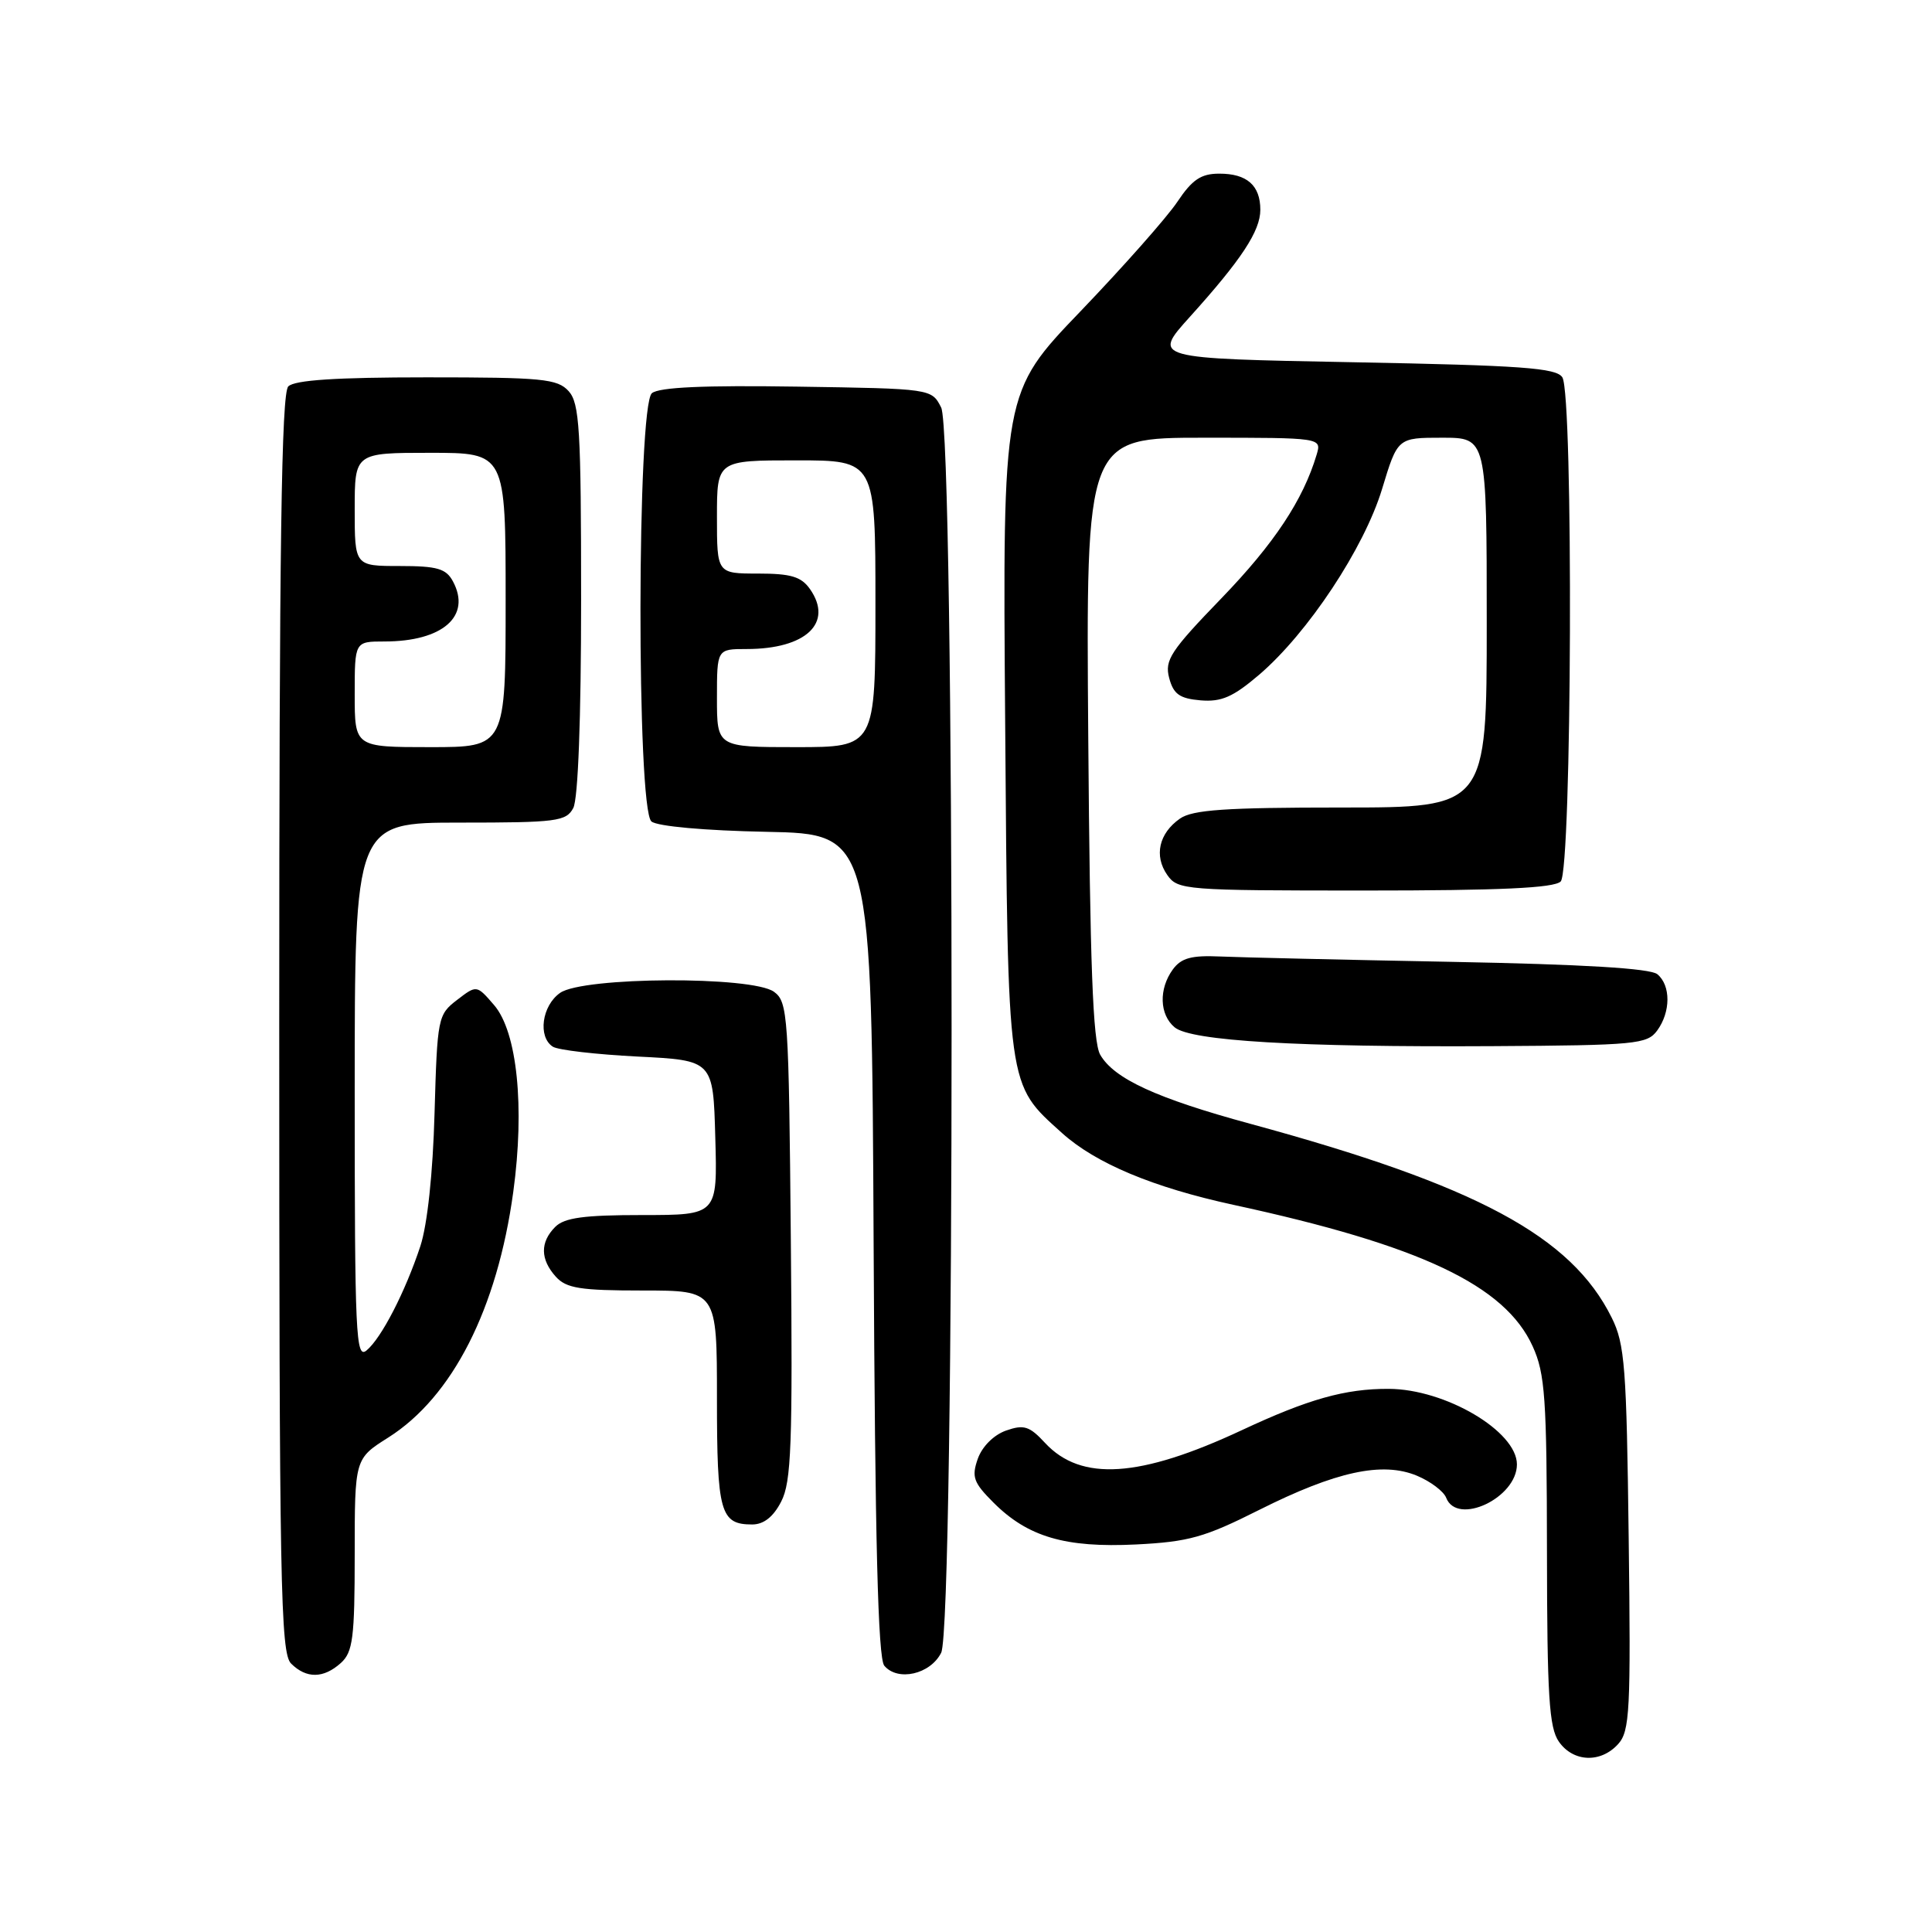 <?xml version="1.0" encoding="UTF-8" standalone="no"?>
<!DOCTYPE svg PUBLIC "-//W3C//DTD SVG 1.1//EN" "http://www.w3.org/Graphics/SVG/1.1/DTD/svg11.dtd" >
<svg xmlns="http://www.w3.org/2000/svg" xmlns:xlink="http://www.w3.org/1999/xlink" version="1.1" viewBox="0 0 256 256">
 <g >
 <path fill="currentColor"
d=" M 214.41 231.10 C 215.96 229.39 216.10 226.68 215.81 203.85 C 215.53 181.17 215.30 178.09 213.56 174.60 C 208.20 163.79 195.66 157.07 165.71 148.92 C 153.24 145.53 147.61 142.94 145.78 139.75 C 144.81 138.05 144.43 127.81 144.20 97.75 C 143.89 58.00 143.89 58.00 159.51 58.00 C 175.13 58.00 175.13 58.00 174.46 60.25 C 172.67 66.25 168.83 72.04 161.86 79.26 C 155.10 86.25 154.30 87.47 154.92 89.83 C 155.49 91.98 156.30 92.56 159.08 92.80 C 161.85 93.03 163.38 92.36 166.84 89.41 C 173.32 83.86 180.75 72.63 183.13 64.80 C 185.19 58.00 185.19 58.00 191.10 58.00 C 197.00 58.00 197.00 58.00 197.00 82.50 C 197.00 107.00 197.00 107.00 177.72 107.00 C 162.38 107.00 158.02 107.30 156.35 108.47 C 153.56 110.42 152.89 113.40 154.67 115.94 C 156.06 117.93 156.99 118.00 180.86 118.00 C 198.77 118.00 205.93 117.67 206.80 116.80 C 208.29 115.31 208.50 52.34 207.02 50.00 C 206.23 48.75 201.64 48.42 179.38 48.00 C 152.69 47.50 152.69 47.50 157.65 42.00 C 164.49 34.42 167.00 30.61 167.00 27.80 C 167.00 24.56 165.22 23.00 161.55 23.01 C 159.14 23.01 157.97 23.80 156.00 26.75 C 154.62 28.81 148.85 35.33 143.18 41.24 C 132.85 52.00 132.85 52.00 133.19 95.75 C 133.56 144.66 133.41 143.53 140.72 150.13 C 145.18 154.15 152.79 157.34 163.45 159.65 C 188.24 165.02 199.42 170.31 203.09 178.40 C 204.73 182.01 204.96 185.24 204.98 205.53 C 205.00 224.73 205.26 228.92 206.56 230.78 C 208.46 233.50 212.10 233.65 214.41 231.10 Z  M 45.17 220.35 C 46.76 218.91 47.00 217.02 47.00 205.99 C 47.00 193.29 47.00 193.29 51.45 190.48 C 59.95 185.10 65.89 173.44 68.01 157.94 C 69.55 146.68 68.53 136.73 65.47 133.18 C 63.16 130.50 63.16 130.50 60.56 132.50 C 58.02 134.44 57.94 134.87 57.58 147.50 C 57.36 155.48 56.63 162.28 55.70 165.12 C 53.70 171.17 50.54 177.31 48.57 178.94 C 47.15 180.12 47.00 176.91 47.00 144.62 C 47.00 109.00 47.00 109.00 60.96 109.00 C 73.75 109.00 75.02 108.84 75.96 107.07 C 76.60 105.88 77.00 95.22 77.00 79.39 C 77.00 56.85 76.79 53.43 75.35 51.83 C 73.86 50.19 71.88 50.00 56.55 50.00 C 44.54 50.00 39.04 50.36 38.20 51.20 C 37.29 52.11 37.00 72.23 37.00 135.63 C 37.00 209.96 37.17 219.03 38.57 220.43 C 40.60 222.45 42.87 222.42 45.17 220.35 Z  M 124.71 219.00 C 126.55 215.35 126.55 57.64 124.71 54.00 C 123.44 51.50 123.44 51.50 105.60 51.23 C 93.29 51.04 87.33 51.31 86.38 52.10 C 84.40 53.74 84.34 107.21 86.32 108.85 C 87.09 109.49 93.38 110.06 101.57 110.22 C 115.50 110.50 115.50 110.50 115.76 164.91 C 115.95 204.26 116.34 219.70 117.17 220.71 C 118.95 222.84 123.27 221.86 124.71 219.00 Z  M 166.83 200.08 C 177.01 194.97 183.17 193.63 187.75 195.54 C 189.55 196.29 191.29 197.61 191.62 198.45 C 193.07 202.22 201.00 198.49 201.00 194.04 C 201.00 189.65 191.51 184.05 184.00 184.03 C 178.25 184.01 173.37 185.38 164.56 189.50 C 151.02 195.83 143.25 196.33 138.48 191.20 C 136.41 188.96 135.67 188.73 133.30 189.56 C 131.67 190.14 130.14 191.67 129.56 193.30 C 128.72 195.70 128.99 196.45 131.63 199.09 C 136.18 203.65 141.16 205.11 150.52 204.65 C 157.52 204.30 159.61 203.71 166.83 200.08 Z  M 103.51 198.97 C 104.86 196.37 105.04 191.46 104.79 164.39 C 104.52 134.49 104.40 132.76 102.56 131.42 C 99.67 129.31 77.28 129.42 74.22 131.56 C 71.80 133.25 71.24 137.39 73.25 138.69 C 73.94 139.14 79.00 139.72 84.50 140.00 C 94.50 140.50 94.50 140.50 94.78 150.75 C 95.07 161.00 95.07 161.00 85.11 161.00 C 77.38 161.00 74.79 161.35 73.57 162.57 C 71.55 164.60 71.58 166.87 73.65 169.17 C 75.04 170.71 76.89 171.00 85.15 171.00 C 95.00 171.00 95.00 171.00 95.00 185.30 C 95.00 200.43 95.44 202.00 99.67 202.00 C 101.19 202.00 102.47 201.00 103.51 198.97 Z  M 219.58 136.56 C 221.39 134.09 221.40 130.58 219.61 129.09 C 218.67 128.31 209.77 127.78 192.36 127.45 C 178.14 127.18 164.32 126.86 161.66 126.74 C 157.87 126.57 156.52 126.94 155.41 128.45 C 153.52 131.04 153.63 134.45 155.65 136.13 C 157.82 137.93 172.05 138.77 197.83 138.62 C 216.73 138.51 218.26 138.36 219.58 136.56 Z  M 47.00 92.00 C 47.00 85.00 47.00 85.00 50.93 85.00 C 58.66 85.00 62.49 81.65 60.02 77.04 C 59.11 75.34 57.94 75.00 52.96 75.00 C 47.00 75.00 47.00 75.00 47.00 67.50 C 47.00 60.00 47.00 60.00 57.00 60.00 C 67.00 60.00 67.00 60.00 67.00 79.50 C 67.00 99.00 67.00 99.00 57.00 99.00 C 47.00 99.00 47.00 99.00 47.00 92.00 Z  M 95.00 92.50 C 95.00 86.00 95.00 86.00 98.93 86.00 C 106.80 86.00 110.46 82.54 107.33 78.06 C 106.17 76.41 104.81 76.00 100.44 76.00 C 95.00 76.00 95.00 76.00 95.00 68.50 C 95.00 61.00 95.00 61.00 105.50 61.00 C 116.00 61.00 116.00 61.00 116.00 80.00 C 116.00 99.00 116.00 99.00 105.50 99.00 C 95.00 99.00 95.00 99.00 95.00 92.50 Z "/>
</g>
</svg>